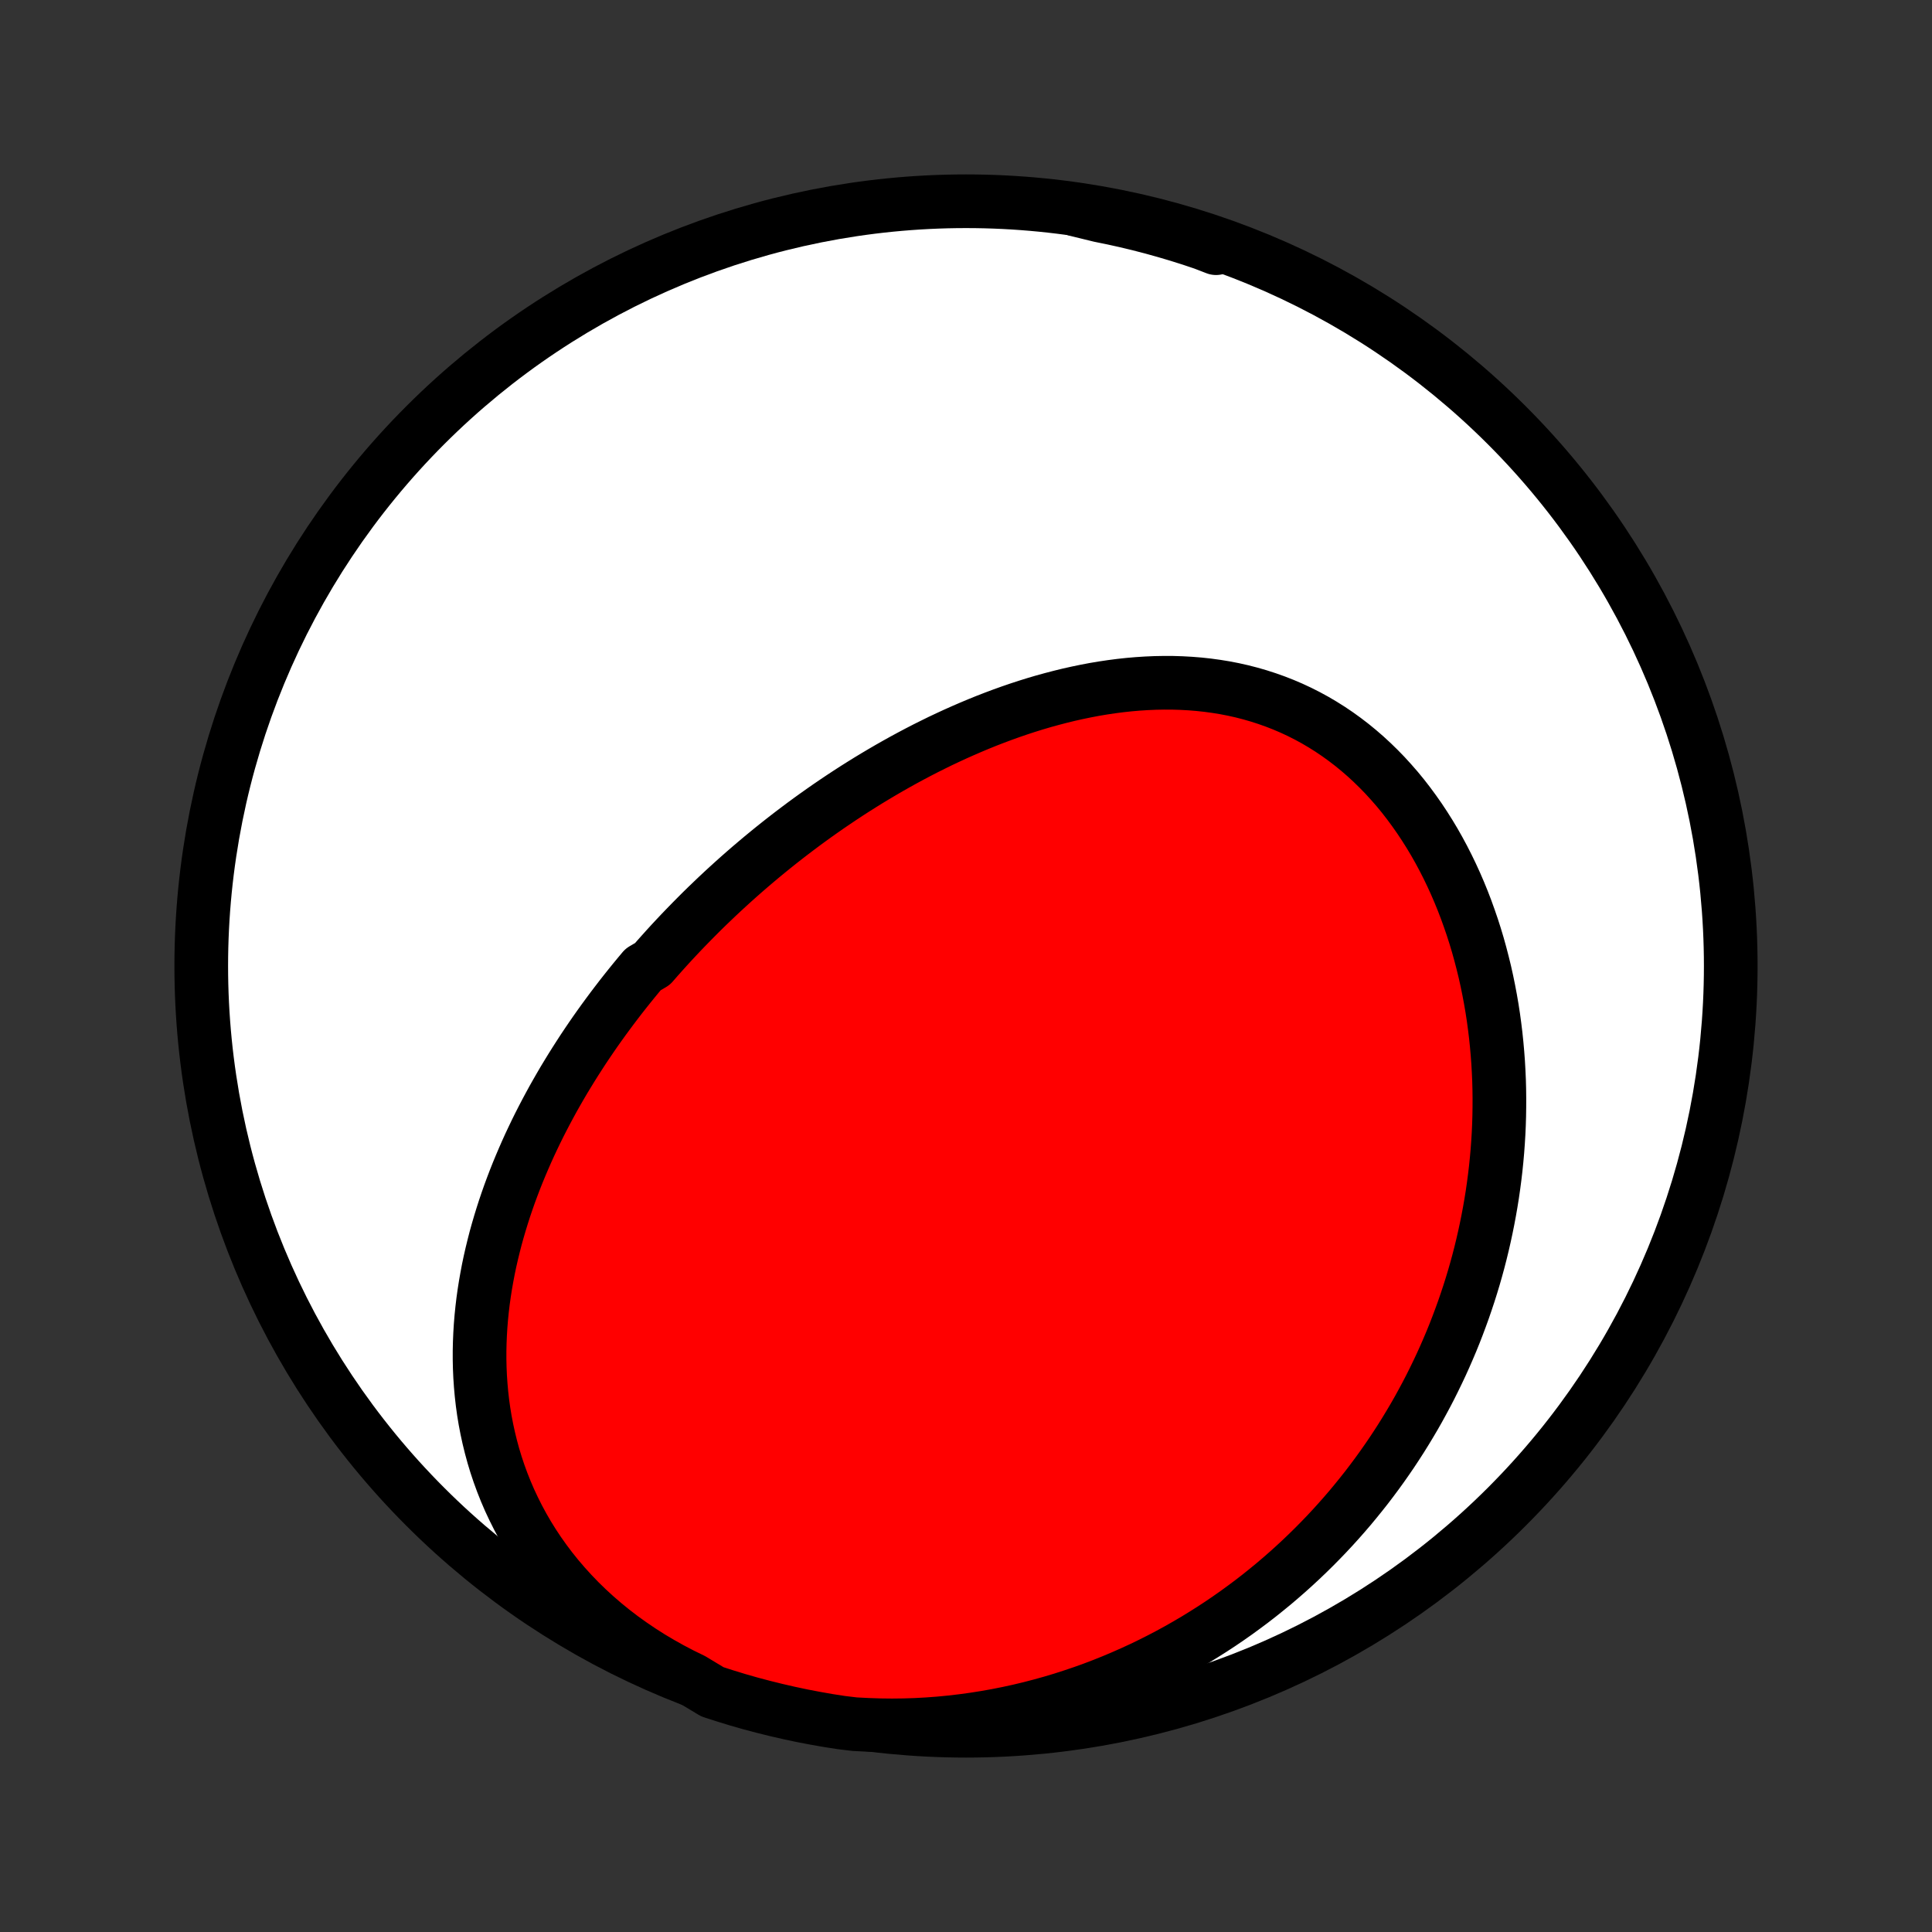<?xml version="1.0" encoding="utf-8" standalone="no"?>
<!DOCTYPE svg PUBLIC "-//W3C//DTD SVG 1.1//EN"
  "http://www.w3.org/Graphics/SVG/1.1/DTD/svg11.dtd">
<!-- Created with matplotlib (http://matplotlib.org/) -->
<svg height="72pt" version="1.1" viewBox="0 0 72 72" width="72pt" xmlns="http://www.w3.org/2000/svg" xmlns:xlink="http://www.w3.org/1999/xlink">
 <rect x="0" y="0" width="72" height="72" fill="#333333" stroke="none"/>
 <defs>
  <style type="text/css">
*{stroke-linecap:butt;stroke-linejoin:round;}
  </style>
 </defs>
 <g id="figure_1">
  <g id="patch_1">
   <path d="
M0 72
L72 72
L72 0
L0 0
z
" style="fill:none;"/>
  </g>
  <g id="axes_1">
   <g id="PatchCollection_1">
    <defs>
     <path d="
M36 -7.5
C43.558 -7.5 50.808 -10.503 56.153 -15.848
C61.497 -21.192 64.5 -28.442 64.5 -36
C64.5 -43.558 61.497 -50.808 56.153 -56.153
C50.808 -61.497 43.558 -64.5 36 -64.5
C28.442 -64.5 21.192 -61.497 15.848 -56.153
C10.503 -50.808 7.5 -43.558 7.5 -36
C7.5 -28.442 10.503 -21.192 15.848 -15.848
C21.192 -10.503 28.442 -7.5 36 -7.5
z
" id="C0_0_a811fe30f3"/>
     <path d="
M25.799 -9.403
L25.399 -9.598
L25.006 -9.804
L24.622 -10.019
L24.245 -10.243
L23.878 -10.477
L23.521 -10.719
L23.173 -10.969
L22.836 -11.227
L22.509 -11.493
L22.193 -11.766
L21.889 -12.045
L21.595 -12.331
L21.314 -12.623
L21.044 -12.92
L20.785 -13.222
L20.539 -13.528
L20.305 -13.839
L20.082 -14.153
L19.871 -14.471
L19.672 -14.791
L19.485 -15.114
L19.309 -15.44
L19.145 -15.767
L18.991 -16.095
L18.849 -16.425
L18.718 -16.755
L18.597 -17.086
L18.486 -17.418
L18.386 -17.749
L18.296 -18.08
L18.215 -18.411
L18.143 -18.741
L18.08 -19.07
L18.026 -19.398
L17.981 -19.724
L17.944 -20.05
L17.915 -20.374
L17.893 -20.696
L17.879 -21.017
L17.872 -21.335
L17.872 -21.652
L17.879 -21.967
L17.892 -22.279
L17.911 -22.59
L17.936 -22.898
L17.967 -23.204
L18.003 -23.508
L18.045 -23.809
L18.092 -24.108
L18.144 -24.404
L18.2 -24.699
L18.261 -24.99
L18.327 -25.279
L18.397 -25.566
L18.47 -25.851
L18.548 -26.132
L18.63 -26.412
L18.715 -26.689
L18.803 -26.963
L18.895 -27.235
L18.99 -27.505
L19.089 -27.773
L19.19 -28.038
L19.294 -28.3
L19.402 -28.561
L19.512 -28.819
L19.624 -29.075
L19.739 -29.329
L19.857 -29.58
L19.977 -29.83
L20.099 -30.077
L20.224 -30.322
L20.351 -30.565
L20.48 -30.806
L20.611 -31.046
L20.745 -31.283
L20.88 -31.518
L21.017 -31.752
L21.157 -31.983
L21.298 -32.213
L21.441 -32.441
L21.586 -32.667
L21.732 -32.892
L21.881 -33.115
L22.031 -33.336
L22.183 -33.556
L22.337 -33.774
L22.492 -33.99
L22.65 -34.205
L22.808 -34.418
L22.969 -34.63
L23.131 -34.841
L23.295 -35.05
L23.461 -35.258
L23.628 -35.464
L23.797 -35.669
L23.968 -35.873
L24.315 -36.076
L24.49 -36.277
L24.668 -36.477
L24.847 -36.676
L25.028 -36.874
L25.211 -37.07
L25.395 -37.265
L25.582 -37.459
L25.77 -37.652
L25.96 -37.844
L26.151 -38.035
L26.345 -38.225
L26.541 -38.413
L26.738 -38.601
L26.937 -38.787
L27.139 -38.973
L27.342 -39.157
L27.547 -39.34
L27.754 -39.522
L27.963 -39.703
L28.175 -39.883
L28.388 -40.062
L28.604 -40.24
L28.822 -40.417
L29.041 -40.592
L29.264 -40.767
L29.488 -40.94
L29.715 -41.112
L29.943 -41.283
L30.175 -41.453
L30.408 -41.621
L30.644 -41.788
L30.882 -41.954
L31.123 -42.118
L31.366 -42.281
L31.612 -42.443
L31.86 -42.603
L32.111 -42.761
L32.364 -42.918
L32.62 -43.073
L32.878 -43.226
L33.139 -43.378
L33.402 -43.527
L33.668 -43.675
L33.936 -43.82
L34.208 -43.964
L34.481 -44.105
L34.758 -44.243
L35.036 -44.38
L35.318 -44.513
L35.602 -44.644
L35.889 -44.772
L36.178 -44.897
L36.469 -45.019
L36.763 -45.138
L37.06 -45.253
L37.359 -45.365
L37.66 -45.473
L37.963 -45.577
L38.269 -45.677
L38.577 -45.773
L38.886 -45.864
L39.198 -45.95
L39.512 -46.032
L39.827 -46.109
L40.144 -46.18
L40.463 -46.246
L40.783 -46.307
L41.105 -46.361
L41.427 -46.409
L41.751 -46.451
L42.075 -46.486
L42.4 -46.514
L42.726 -46.535
L43.052 -46.549
L43.378 -46.555
L43.704 -46.554
L44.029 -46.544
L44.355 -46.526
L44.679 -46.5
L45.003 -46.465
L45.325 -46.421
L45.646 -46.369
L45.965 -46.307
L46.282 -46.236
L46.597 -46.155
L46.909 -46.065
L47.219 -45.965
L47.526 -45.856
L47.83 -45.737
L48.13 -45.609
L48.426 -45.471
L48.719 -45.323
L49.007 -45.166
L49.291 -44.999
L49.571 -44.823
L49.845 -44.638
L50.114 -44.444
L50.379 -44.241
L50.638 -44.029
L50.891 -43.81
L51.138 -43.582
L51.38 -43.346
L51.616 -43.103
L51.845 -42.852
L52.069 -42.595
L52.286 -42.331
L52.496 -42.06
L52.7 -41.783
L52.898 -41.501
L53.089 -41.213
L53.274 -40.92
L53.452 -40.623
L53.623 -40.321
L53.788 -40.014
L53.946 -39.704
L54.097 -39.391
L54.242 -39.074
L54.38 -38.754
L54.512 -38.431
L54.637 -38.106
L54.755 -37.778
L54.868 -37.449
L54.974 -37.118
L55.074 -36.785
L55.167 -36.451
L55.254 -36.116
L55.336 -35.781
L55.411 -35.444
L55.48 -35.107
L55.544 -34.769
L55.602 -34.432
L55.654 -34.094
L55.7 -33.756
L55.741 -33.419
L55.776 -33.082
L55.806 -32.745
L55.831 -32.409
L55.85 -32.074
L55.865 -31.739
L55.874 -31.405
L55.878 -31.072
L55.877 -30.74
L55.872 -30.409
L55.862 -30.08
L55.847 -29.751
L55.827 -29.424
L55.803 -29.098
L55.774 -28.773
L55.741 -28.45
L55.703 -28.128
L55.661 -27.808
L55.615 -27.489
L55.564 -27.171
L55.509 -26.855
L55.45 -26.541
L55.387 -26.228
L55.32 -25.917
L55.249 -25.607
L55.174 -25.299
L55.095 -24.992
L55.012 -24.688
L54.925 -24.384
L54.834 -24.083
L54.739 -23.783
L54.64 -23.485
L54.538 -23.188
L54.431 -22.893
L54.321 -22.599
L54.208 -22.308
L54.09 -22.017
L53.968 -21.729
L53.843 -21.442
L53.714 -21.157
L53.581 -20.874
L53.444 -20.592
L53.304 -20.311
L53.16 -20.033
L53.011 -19.756
L52.86 -19.481
L52.704 -19.207
L52.544 -18.936
L52.38 -18.665
L52.213 -18.397
L52.041 -18.13
L51.866 -17.865
L51.686 -17.602
L51.503 -17.341
L51.315 -17.081
L51.123 -16.823
L50.928 -16.567
L50.727 -16.313
L50.523 -16.061
L50.315 -15.81
L50.102 -15.562
L49.885 -15.316
L49.663 -15.071
L49.437 -14.829
L49.206 -14.589
L48.971 -14.351
L48.731 -14.115
L48.487 -13.882
L48.238 -13.651
L47.984 -13.422
L47.725 -13.196
L47.462 -12.972
L47.193 -12.752
L46.92 -12.533
L46.642 -12.318
L46.358 -12.106
L46.07 -11.896
L45.776 -11.69
L45.478 -11.487
L45.174 -11.288
L44.864 -11.092
L44.55 -10.899
L44.23 -10.711
L43.905 -10.526
L43.574 -10.345
L43.238 -10.169
L42.897 -9.997
L42.55 -9.829
L42.198 -9.667
L41.841 -9.509
L41.478 -9.356
L41.11 -9.208
L40.737 -9.066
L40.358 -8.93
L39.974 -8.8
L39.586 -8.675
L39.192 -8.557
L38.793 -8.446
L38.39 -8.341
L37.981 -8.243
L37.569 -8.153
L37.152 -8.07
L36.731 -7.995
L36.306 -7.928
L35.877 -7.869
L35.444 -7.818
L35.009 -7.776
L34.57 -7.743
L34.129 -7.719
L33.686 -7.705
L33.24 -7.7
L32.793 -7.705
L32.345 -7.72
L31.851 -7.745
L31.36 -7.804
L30.869 -7.88
L30.381 -7.966
L29.894 -8.059
L29.409 -8.162
L28.926 -8.273
L28.446 -8.392
L27.967 -8.519
L27.491 -8.655
L27.018 -8.8
L26.547 -8.952
z
" id="C0_1_fd30771e5b"/>
     <path d="
M40.099 -64.186
L40.541 -64.095
L40.982 -64.001
L41.423 -63.902
L41.863 -63.8
L42.302 -63.694
L42.741 -63.586
L43.179 -63.474
L43.616 -63.36
L44.051 -63.242
L44.486 -63.123
L44.919 -63.001
L45.351 -62.877
L45.319 -62.751
L44.847 -62.933
L44.373 -63.092
L43.897 -63.242
L43.417 -63.384
L42.936 -63.518
L42.453 -63.643
L41.967 -63.76
L41.48 -63.868
L40.991 -63.968
z
" id="C0_2_8ed81f4f11"/>
    </defs>
    <g clip-path="url(#p1bffca34e9)">
     <use style="fill:#ffffff;stroke:#000000;stroke-width:2.0;" x="0.0" xlink:href="#C0_0_a811fe30f3" y="72.0"/>
    </g>
    <g clip-path="url(#p1bffca34e9)">
     <use style="fill:#ff0000;stroke:#000000;stroke-width:2.0;" x="0.0" xlink:href="#C0_1_fd30771e5b" y="72.0"/>
    </g>
    <g clip-path="url(#p1bffca34e9)">
     <use style="fill:#ff0000;stroke:#000000;stroke-width:2.0;" x="0.0" xlink:href="#C0_2_8ed81f4f11" y="72.0"/>
    </g>
   </g>
  </g>
 </g>
 <defs>
  <clipPath id="p1bffca34e9">
   <rect height="72.0" width="72.0" x="0.0" y="0.0"/>
  </clipPath>
 </defs>
</svg>
